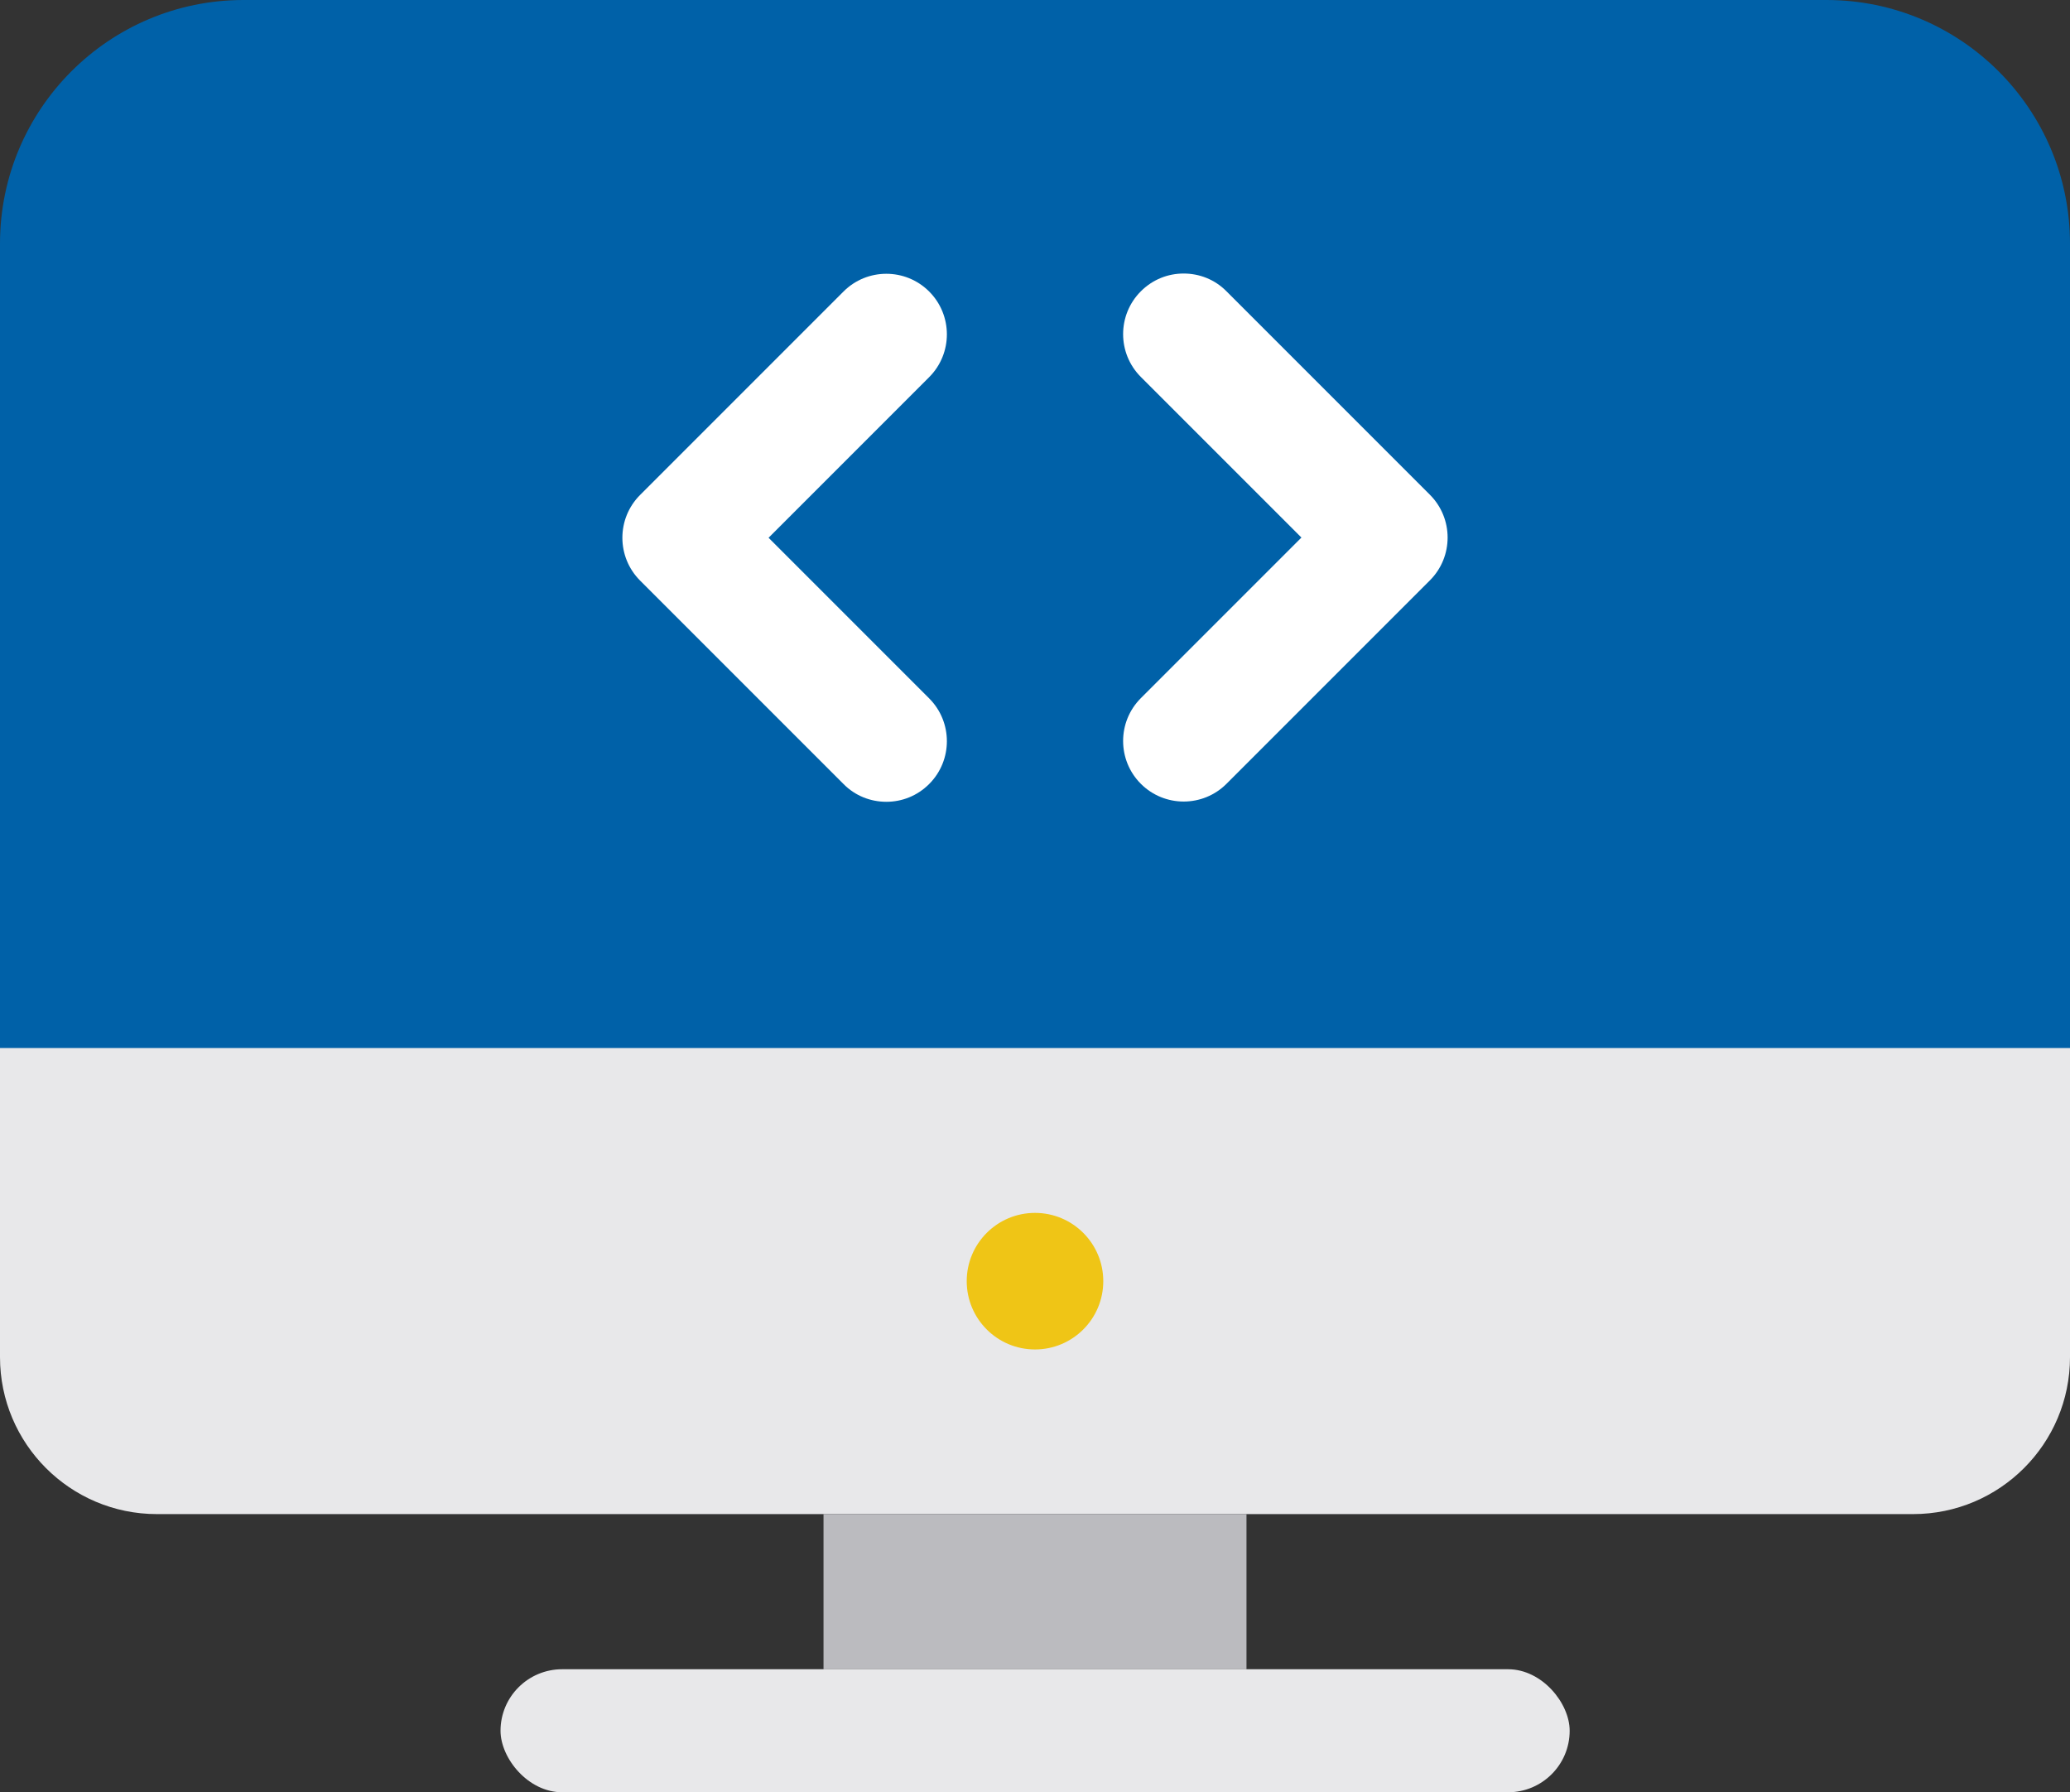 <?xml version="1.0" encoding="UTF-8"?>
<svg id="Layer_1" data-name="Layer 1" xmlns="http://www.w3.org/2000/svg" viewBox="0 0 102.48 88.72">
  <rect x="0" y="0" width="102.48" height="88.72" fill="#333333" stroke="none"/>
  <defs>
    <style>
      .cls-1 {
        fill: #fff;
      }

      .cls-2 {
        fill: #0061a8;
      }

      .cls-3 {
        fill: #e8e8ea;
      }

      .cls-4 {
        fill: #bbbbbf;
      }

      .cls-5 {
        fill: #efc516;
      }
    </style>
  </defs>
  <path class="cls-2" d="M90.42,0H12.06C5.4,0,0,5.4,0,12.06V51.95H102.48V12.06c0-6.66-5.4-12.06-12.06-12.06Z"/>
  <path class="cls-3" d="M0,51.88v15.3c0,4.29,3.48,7.77,7.77,7.77H94.71c4.29,0,7.77-3.48,7.77-7.77v-15.3H0Z"/>
  <circle class="cls-5" cx="51.24" cy="63.42" r="3.38"/>
  <rect class="cls-4" x="40.77" y="74.95" width="20.94" height="7.68"/>
  <rect class="cls-3" x="24.78" y="82.63" width="52.93" height="6.09" rx="3.05" ry="3.05"/>
  <g>
    <path class="cls-1" d="M43.88,39.69c-.77,0-1.54-.29-2.12-.88l-10.07-10.07c-1.17-1.17-1.17-3.07,0-4.24l10.07-10.07c1.17-1.17,3.07-1.17,4.24,0,1.17,1.17,1.17,3.07,0,4.24l-7.95,7.95,7.95,7.95c1.17,1.17,1.17,3.07,0,4.24-.59,.59-1.35,.88-2.12,.88Z"/>
    <path class="cls-1" d="M58.6,13.54c.77,0,1.54,.29,2.12,.88l10.07,10.07c1.17,1.17,1.17,3.07,0,4.24l-10.07,10.07c-1.17,1.17-3.07,1.17-4.24,0-1.17-1.17-1.17-3.07,0-4.24l7.95-7.95-7.95-7.95c-1.17-1.17-1.17-3.07,0-4.24,.59-.59,1.35-.88,2.12-.88Z"/>
  </g>
</svg>